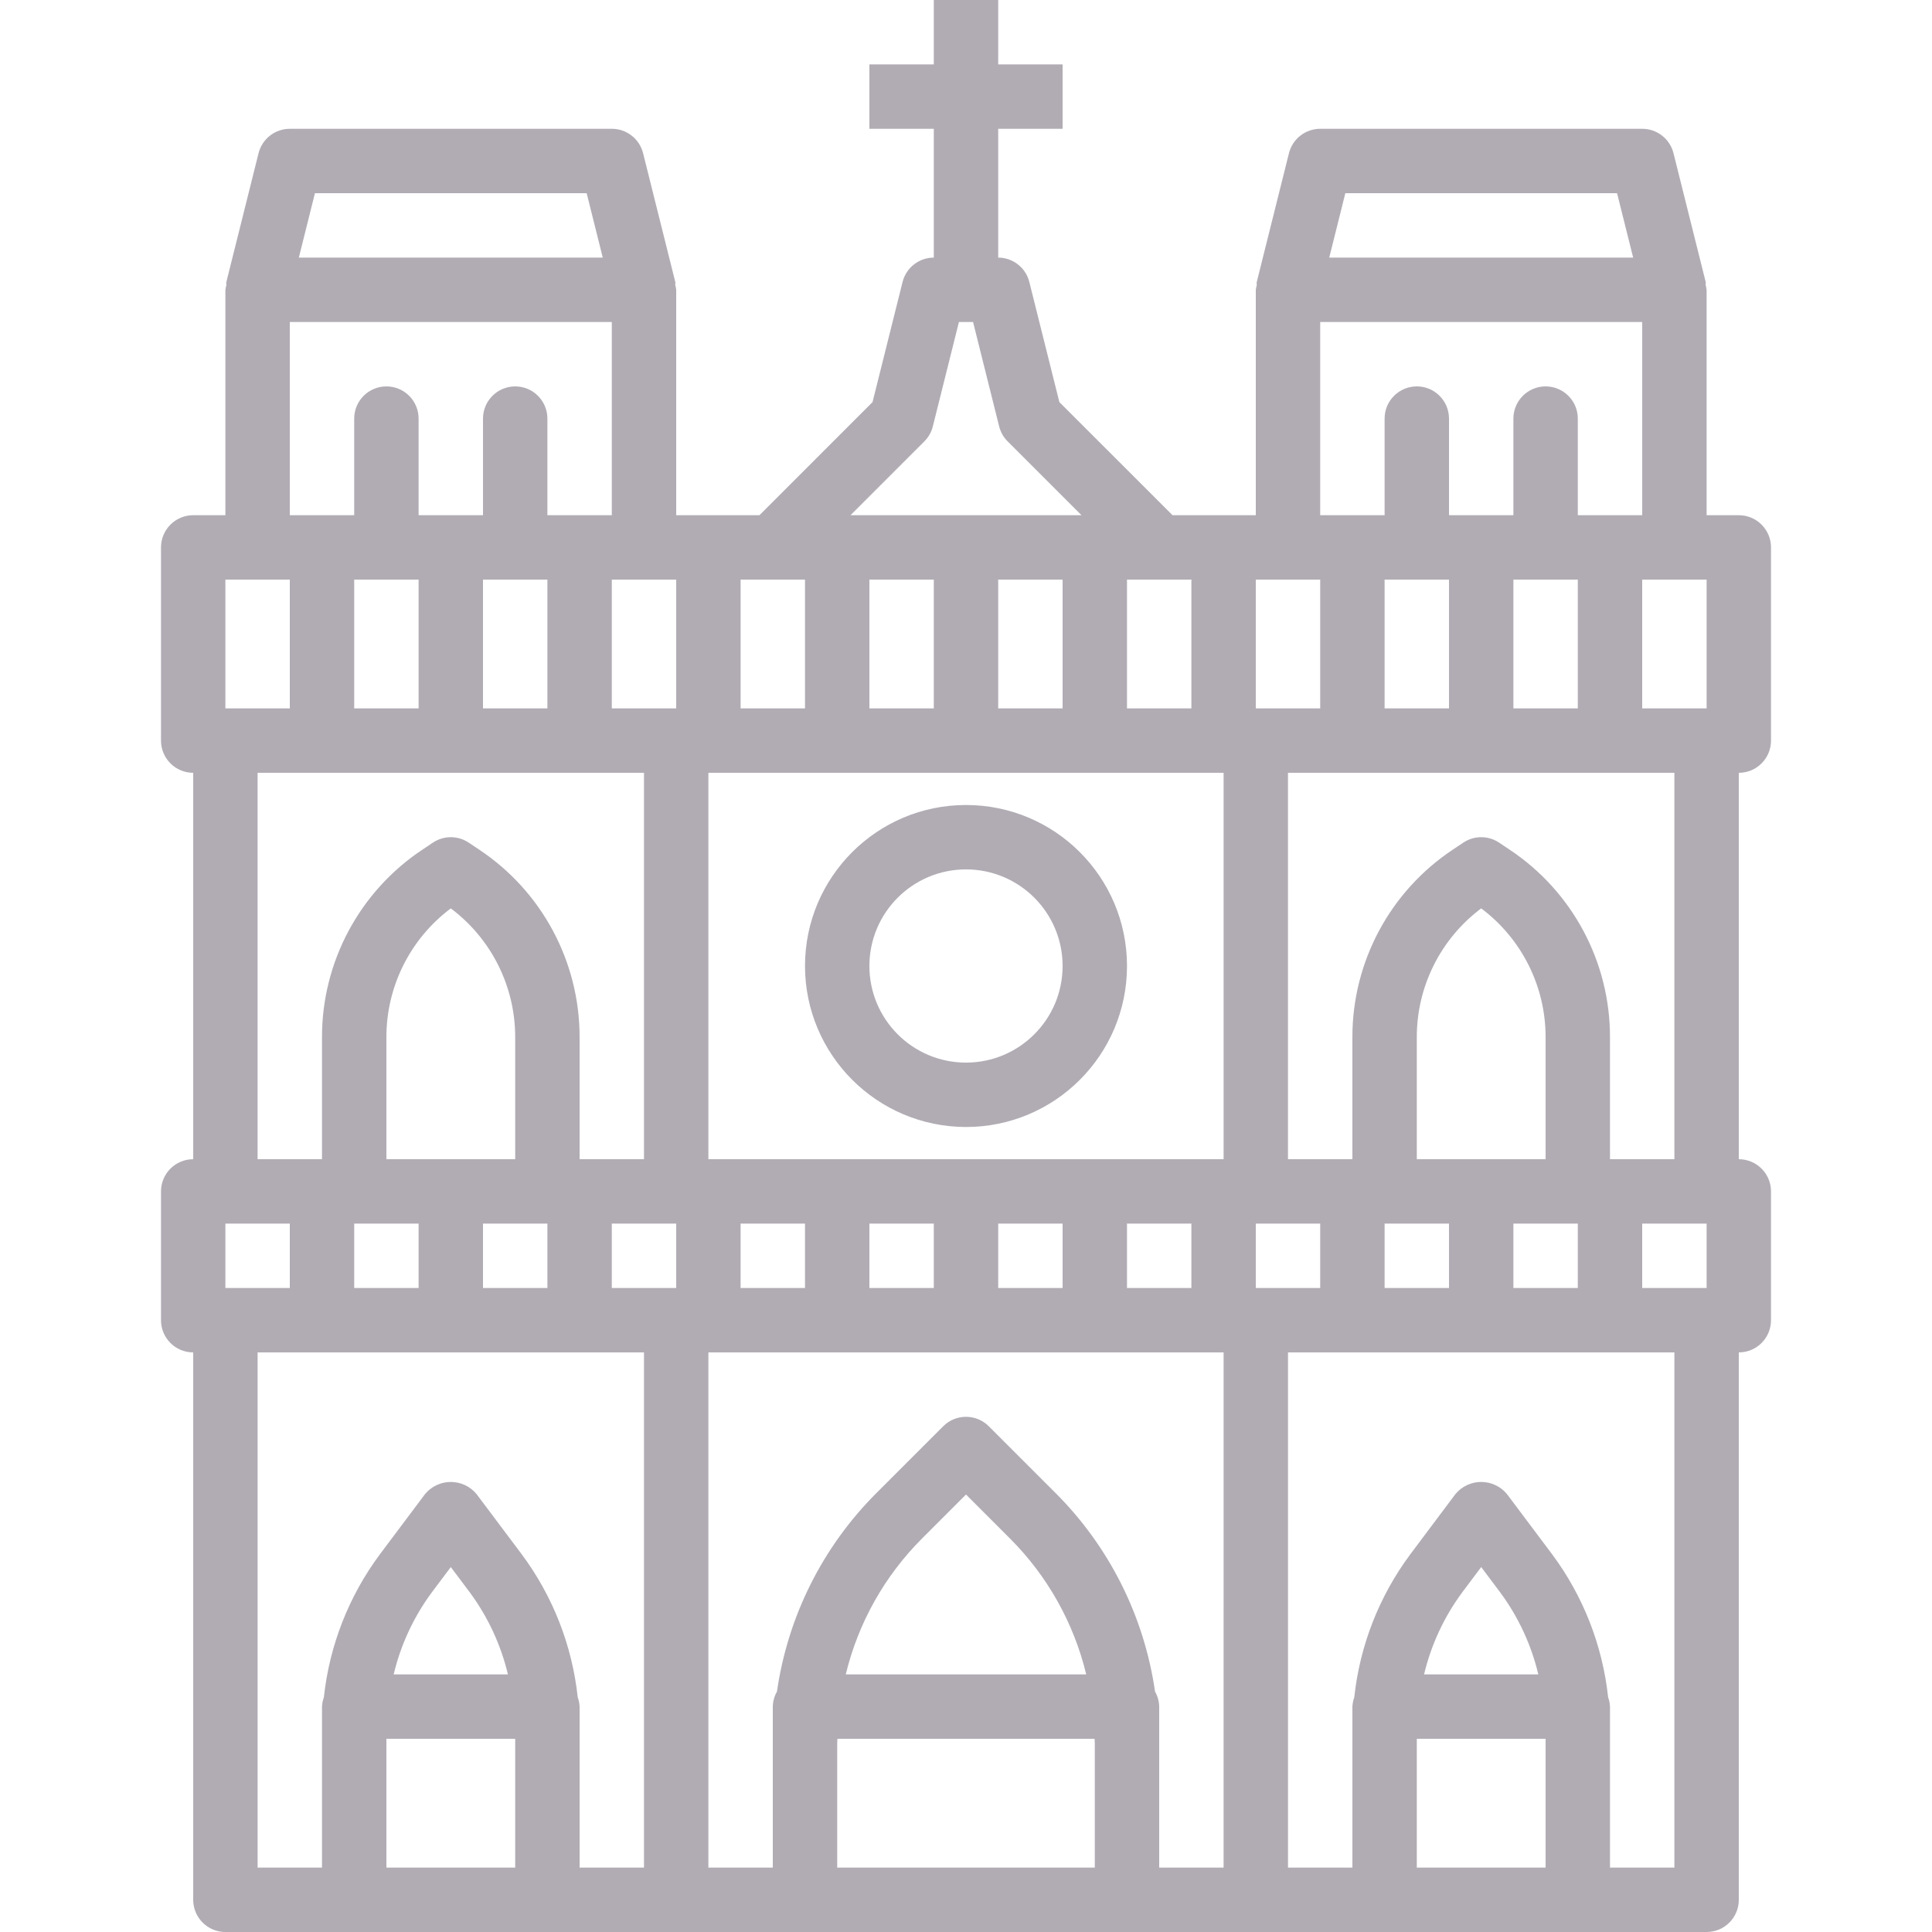 <svg height="480pt" viewBox="-40 0 480 480" width="480pt" xmlns="http://www.w3.org/2000/svg"><path fill="#b1acb4" d="m200 280c22.09 0 40-17.91 40-40s-17.91-40-40-40-40 17.91-40 40c.027 22.082 17.918 39.973 40 40zm0-64c13.254 0 24 10.746 24 24s-10.746 24-24 24-24-10.746-24-24 10.746-24 24-24zm0 0"/><path fill="#b1acb4" d="m392 128h-8v-56c-.047-.383-.121-.758-.223-1.129-.043-.27.047-.535 0-.801l-8-32c-.887-3.57-4.098-6.074-7.777-6.07h-80c-3.672 0-6.871 2.5-7.762 6.062l-8 32c-.062.273 0 .539 0 .801-.105.371-.188.754-.238 1.137v56h-20.688l-28.113-28.098-7.465-29.84c-.883-3.551-4.07-6.051-7.734-6.062v-32h16v-16h-16v-16h-16v16h-16v16h16v32c-3.672 0-6.871 2.5-7.762 6.062l-7.461 29.84-28.09 28.098h-20.688v-56c-.047-.383-.121-.758-.223-1.129-.043-.27.047-.535 0-.801l-8-32c-.887-3.57-4.098-6.074-7.777-6.07h-80c-3.672 0-6.871 2.5-7.762 6.062l-8 32c-.062.273 0 .539 0 .801-.105.371-.188.754-.238 1.137v56h-8c-4.418 0-8 3.582-8 8v48c0 4.418 3.582 8 8 8v96c-4.418 0-8 3.582-8 8v32c0 4.418 3.582 8 8 8v136c0 4.418 3.582 8 8 8h368c4.418 0 8-3.582 8-8v-136c4.418 0 8-3.582 8-8v-32c0-4.418-3.582-8-8-8v-96c4.418 0 8-3.582 8-8v-48c0-4.418-3.582-8-8-8zm-353.754-80h67.508l4 16h-75.508zm-6.246 32h80v48h-16v-24c0-4.418-3.582-8-8-8s-8 3.582-8 8v24h-16v-24c0-4.418-3.582-8-8-8s-8 3.582-8 8v24h-16zm47.062 131.098-2.621-1.754c-2.691-1.793-6.191-1.793-8.883 0l-2.621 1.754c-15.594 10.371-24.957 27.863-24.938 46.59v30.312h-16v-96h96v96h-16v-30.312c.02-18.727-9.344-36.219-24.938-46.59zm-23.062 76.902v-30.312c-.012-12.594 5.918-24.453 16-32 10.082 7.547 16.012 19.406 16 32v30.312zm8 16v16h-16v-16zm16 0h16v16h-16zm-32-128v-32h16v32zm32 0v-32h16v32zm-64-32h16v32h-16zm0 160h16v16h-16zm72 160h-32v-32h32zm-30.191-48c1.738-7.316 4.934-14.207 9.391-20.266l4.801-6.398 4.801 6.398c4.457 6.059 7.648 12.949 9.391 20.266zm62.191 48h-16v-40c-.039-.789-.195-1.57-.465-2.312-1.383-12.887-6.195-25.164-13.934-35.559l-11.203-14.93c-1.574-1.906-3.922-3.012-6.398-3.012s-4.824 1.105-6.398 3.012l-11.203 14.945c-7.738 10.395-12.551 22.672-13.934 35.559-.27.738-.426 1.512-.465 2.297v40h-16v-128h96zm8-144h-16v-16h16zm0-144h-16v-32h16zm112-32h16v32h-16zm-50.344-34.344c1.027-1.027 1.754-2.312 2.105-3.719l6.484-25.938h3.508l6.484 25.938c.352 1.406 1.078 2.691 2.105 3.719l18.344 18.344h-57.375zm34.344 34.344v32h-16v-32zm-32 0v32h-16v-32zm-48 0h16v32h-16zm88 320h-64v-30.855c0-.383.047-.762.055-1.145h63.891c0 .383.055.762.055 1.145zm-61.871-48c3.09-12.789 9.652-24.477 18.961-33.777l10.91-10.91 10.91 10.91c9.309 9.301 15.871 20.988 18.961 33.777zm93.871 48h-16v-40c-.027-1.305-.383-2.586-1.031-3.719-2.691-18.699-11.371-36.023-24.746-49.371l-16.566-16.566c-3.125-3.121-8.188-3.121-11.312 0l-16.566 16.566c-13.375 13.348-22.055 30.672-24.746 49.371-.648 1.133-1.004 2.414-1.031 3.719v40h-16v-128h128zm-120-144v-16h16v16zm32 0v-16h16v16zm32 0v-16h16v16zm32 0v-16h16v16zm24-32h-128v-96h128zm30.246-240h67.508l4 16h-75.508zm-6.246 32h80v48h-16v-24c0-4.418-3.582-8-8-8s-8 3.582-8 8v24h-16v-24c0-4.418-3.582-8-8-8s-8 3.582-8 8v24h-16zm47.062 131.098-2.621-1.754c-2.691-1.793-6.191-1.793-8.883 0l-2.621 1.754c-15.594 10.371-24.957 27.863-24.938 46.59v30.312h-16v-96h96v96h-16v-30.312c.02-18.727-9.344-36.219-24.938-46.59zm-23.062 76.902v-30.312c-.012-12.594 5.918-24.453 16-32 10.082 7.547 16.012 19.406 16 32v30.312zm8 16v16h-16v-16zm16 0h16v16h-16zm-32-128v-32h16v32zm32 0v-32h16v32zm-64-32h16v32h-16zm0 160h16v16h-16zm72 160h-32v-32h32zm-30.191-48c1.738-7.316 4.934-14.207 9.391-20.266l4.801-6.398 4.801 6.398c4.457 6.059 7.648 12.949 9.391 20.266zm62.191 48h-16v-40c-.039-.789-.195-1.57-.465-2.312-1.383-12.887-6.195-25.164-13.934-35.559l-11.203-14.93c-1.574-1.906-3.922-3.012-6.398-3.012s-4.824 1.105-6.398 3.012l-11.203 14.945c-7.738 10.395-12.551 22.672-13.934 35.559-.27.738-.426 1.512-.465 2.297v40h-16v-128h96zm8-144h-16v-16h16zm0-144h-16v-32h16zm0 0"/></svg>